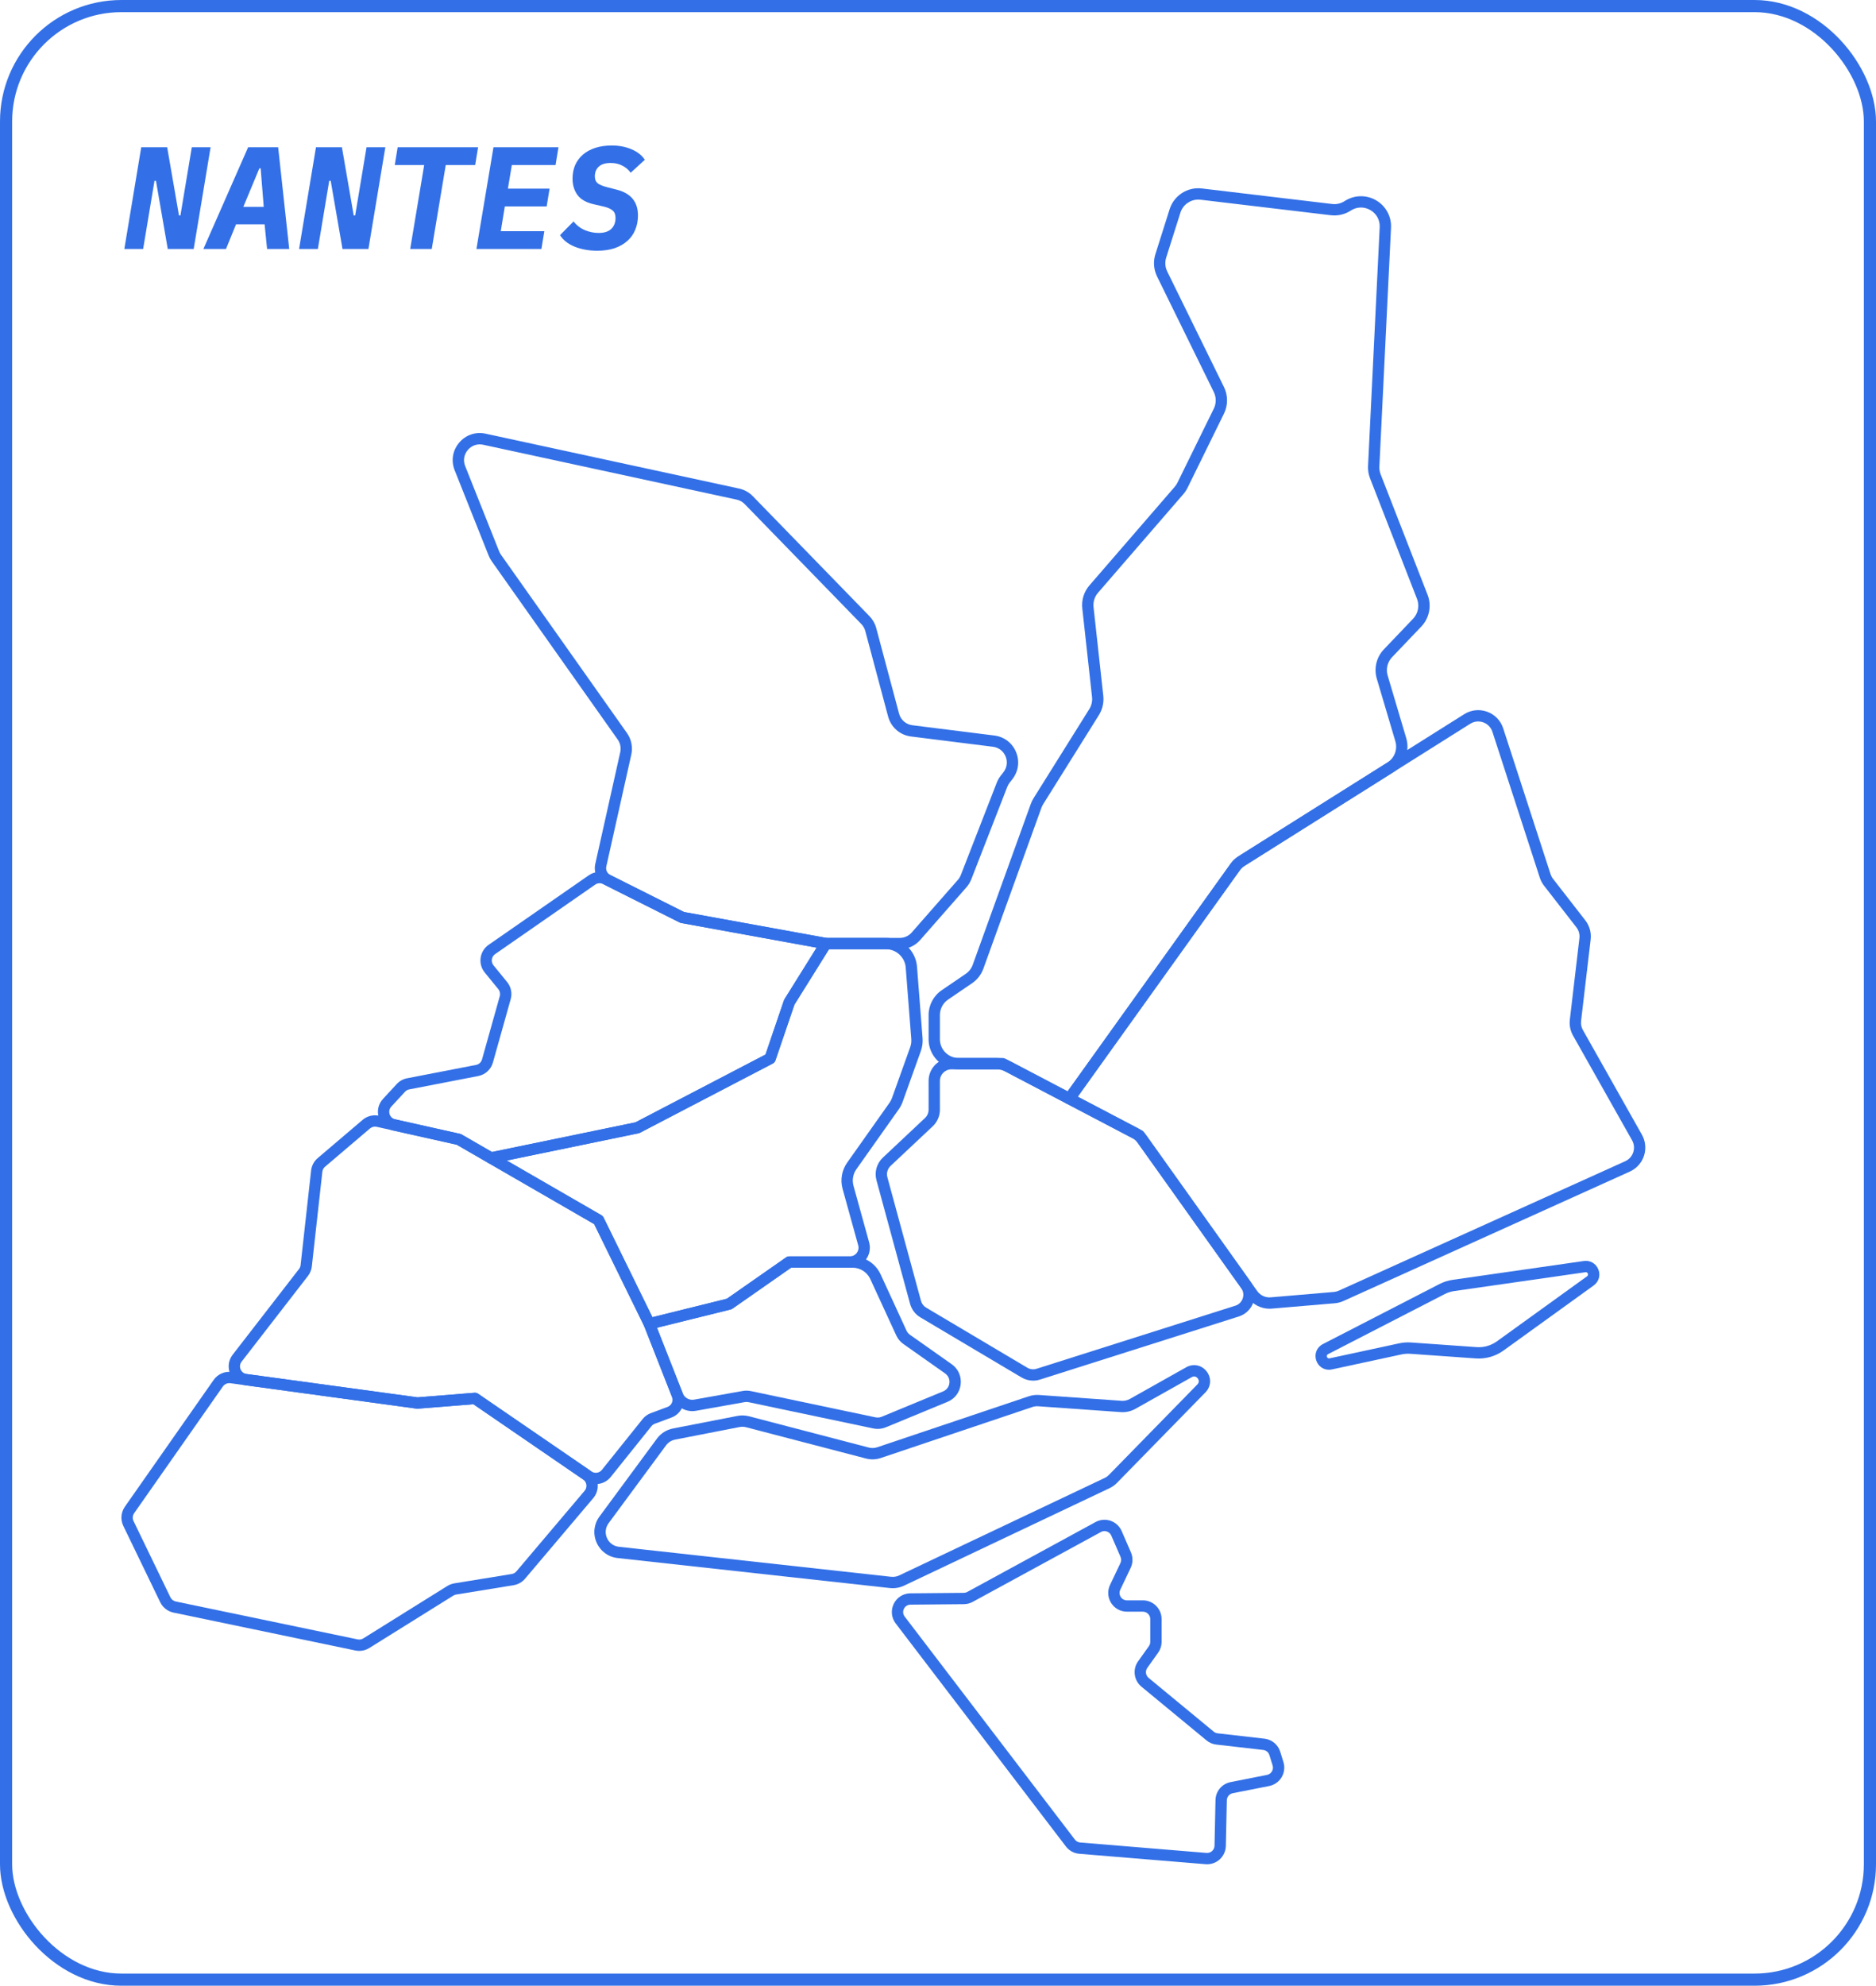<svg width="309" height="327" viewBox="0 0 309 327" fill="none" xmlns="http://www.w3.org/2000/svg">
<rect x="1" y="1" width="307" height="325" rx="19" stroke="#3370E7" stroke-width="2"/>
<path d="M25.688 29.768H25.448L23.576 41H20.48L23.264 24.248H27.536L29.48 35.48H29.72L31.592 24.248H34.688L31.904 41H27.632L25.688 29.768ZM43.991 41L43.583 36.944H38.879L37.223 41H33.503L40.871 24.248H45.815L47.639 41H43.991ZM42.935 27.728H42.719L40.079 34.064H43.439L42.935 27.728ZM54.469 29.768H54.229L52.357 41H49.261L52.045 24.248H56.317L58.261 35.48H58.501L60.373 24.248H63.469L60.685 41H56.413L54.469 29.768ZM73.42 27.176L71.116 41H67.564L69.868 27.176H65.02L65.5 24.248H78.748L78.268 27.176H73.42ZM78.475 41L81.282 24.248H91.987L91.507 27.176H84.306L83.659 31.064H90.522L90.043 33.992H83.154L82.483 38.072H89.659L89.178 41H78.475ZM98.385 41.288C96.993 41.288 95.745 41.064 94.641 40.616C93.553 40.168 92.753 39.536 92.241 38.72L94.473 36.464C94.969 37.104 95.593 37.584 96.345 37.904C97.097 38.208 97.849 38.36 98.601 38.36C99.513 38.36 100.201 38.144 100.665 37.712C101.145 37.264 101.385 36.656 101.385 35.888C101.385 35.328 101.225 34.92 100.905 34.664C100.601 34.392 100.113 34.176 99.441 34.016L97.785 33.632C96.569 33.36 95.681 32.856 95.121 32.12C94.577 31.368 94.305 30.472 94.305 29.432C94.305 28.6 94.449 27.848 94.737 27.176C95.041 26.504 95.473 25.928 96.033 25.448C96.593 24.968 97.273 24.6 98.073 24.344C98.873 24.088 99.769 23.96 100.761 23.96C101.961 23.96 103.049 24.168 104.025 24.584C105.001 25 105.729 25.576 106.209 26.312L103.881 28.448C103.513 27.936 103.049 27.544 102.489 27.272C101.945 26.984 101.313 26.84 100.593 26.84C99.713 26.84 99.057 27.04 98.625 27.44C98.193 27.84 97.977 28.376 97.977 29.048C97.977 29.528 98.121 29.896 98.409 30.152C98.713 30.408 99.241 30.632 99.993 30.824L101.577 31.232C103.913 31.824 105.081 33.24 105.081 35.48C105.081 36.344 104.929 37.136 104.625 37.856C104.337 38.56 103.905 39.168 103.329 39.68C102.753 40.192 102.049 40.592 101.217 40.88C100.385 41.152 99.441 41.288 98.385 41.288Z" fill="#3370E7"/>
<g clip-path="url(#clip0_194_30)">
<path d="M147.049 261.541C146.892 261.541 146.734 261.531 146.577 261.514L101.74 256.573C100.189 256.402 98.89 255.446 98.265 254.017C97.639 252.588 97.819 250.985 98.745 249.729L108.204 236.908C108.847 236.039 109.785 235.445 110.846 235.237L121.459 233.167C122.087 233.044 122.748 233.064 123.37 233.228L143.103 238.376C143.562 238.495 144.045 238.479 144.497 238.327L169.458 229.932C170.001 229.749 170.567 229.679 171.134 229.718L184.738 230.677C185.217 230.711 185.688 230.605 186.106 230.371L195.382 225.156C196.553 224.497 197.942 224.783 198.759 225.849C199.576 226.915 199.491 228.331 198.552 229.291L183.982 244.191C183.625 244.556 183.21 244.851 182.749 245.071L148.893 261.125C148.314 261.399 147.684 261.541 147.048 261.541H147.049ZM99.496 250.283L100.246 250.837C99.721 251.549 99.619 252.457 99.974 253.268C100.329 254.079 101.065 254.621 101.944 254.717L146.78 259.659C147.231 259.708 147.685 259.632 148.094 259.439L181.949 243.385C182.211 243.261 182.447 243.092 182.649 242.886L197.219 227.986C197.649 227.546 197.374 227.108 197.279 226.985C197.184 226.861 196.832 226.482 196.296 226.783L187.02 231.997C186.284 232.412 185.452 232.599 184.607 232.539L171.003 231.579C170.682 231.556 170.361 231.596 170.052 231.7L145.091 240.095C144.296 240.363 143.445 240.393 142.631 240.181L122.9 235.033C122.547 234.941 122.173 234.929 121.816 234.999L111.203 237.069C110.601 237.186 110.069 237.522 109.705 238.016L100.245 250.836L99.495 250.282L99.496 250.283Z" fill="#3370E7"/>
<path d="M218.891 225.563C217.962 225.563 217.148 225 216.818 224.076C216.429 222.989 216.874 221.861 217.9 221.334L237.089 211.455C237.777 211.101 238.515 210.866 239.281 210.756L260.873 207.657C261.905 207.506 262.872 208.06 263.264 209.034C263.656 210.006 263.349 211.072 262.498 211.686L247.64 222.404C246.325 223.353 244.704 223.815 243.089 223.699L232.283 222.936C231.804 222.905 231.322 222.937 230.855 223.038L219.394 225.509C219.225 225.546 219.055 225.563 218.891 225.563ZM261.207 209.499C261.185 209.499 261.162 209.501 261.138 209.504L239.546 212.603C238.986 212.684 238.446 212.856 237.943 213.115L218.754 222.993C218.515 223.116 218.524 223.308 218.574 223.447C218.625 223.587 218.738 223.738 219.001 223.685L230.462 221.213C231.101 221.075 231.756 221.028 232.414 221.074L243.221 221.837C244.401 221.921 245.587 221.584 246.55 220.89L261.409 210.172C261.614 210.024 261.577 209.833 261.535 209.732C261.499 209.642 261.409 209.499 261.208 209.499H261.207Z" fill="#3370E7"/>
<path d="M170.17 227.357C169.502 227.357 168.838 227.179 168.253 226.831L151.603 216.944C150.759 216.443 150.153 215.646 149.897 214.699L144.365 194.357C143.999 193.013 144.402 191.586 145.416 190.632L152.355 184.112C152.734 183.756 152.952 183.254 152.952 182.734V177.985C152.952 175.914 154.636 174.228 156.706 174.228H165.147C165.297 174.228 165.446 174.265 165.58 174.335L188.105 186.152C188.235 186.22 188.347 186.318 188.431 186.437L205.959 211.034C206.664 212.024 206.848 213.252 206.463 214.405C206.079 215.558 205.194 216.429 204.036 216.796L171.304 227.181C170.934 227.299 170.551 227.357 170.17 227.357ZM156.706 176.094C155.664 176.094 154.816 176.942 154.816 177.985V182.734C154.816 183.767 154.385 184.765 153.632 185.472L146.694 191.992C146.183 192.472 145.98 193.19 146.164 193.867L151.696 214.21C151.825 214.687 152.13 215.087 152.554 215.339L169.204 225.226C169.666 225.5 170.225 225.564 170.74 225.402L203.472 215.017C204.055 214.832 204.499 214.394 204.693 213.813C204.887 213.233 204.795 212.615 204.44 212.117L187.042 187.701L164.917 176.094H156.706L156.706 176.094Z" fill="#3370E7"/>
<path d="M209.097 215.515C207.708 215.515 206.38 214.84 205.566 213.699L187.382 188.18C187.159 187.867 186.861 187.607 186.521 187.429L175.701 181.752C175.462 181.627 175.289 181.404 175.227 181.142C175.164 180.879 175.219 180.603 175.375 180.383L202.732 142.183C203.059 141.725 203.469 141.341 203.945 141.039L241.171 117.61C242.308 116.893 243.685 116.745 244.949 117.203C246.213 117.661 247.177 118.657 247.593 119.936L255.399 143.963C255.488 144.235 255.622 144.488 255.798 144.714L261.117 151.556C261.82 152.46 262.134 153.584 261.999 154.721L260.423 168.123C260.362 168.646 260.466 169.164 260.724 169.622L270.442 186.856C271.038 187.912 271.163 189.179 270.786 190.332C270.409 191.484 269.558 192.431 268.454 192.93L221.275 214.246C220.826 214.448 220.351 214.572 219.861 214.614L209.459 215.5C209.338 215.51 209.217 215.515 209.097 215.515H209.097ZM177.517 180.598L187.387 185.775C187.984 186.088 188.508 186.545 188.901 187.095L207.086 212.615C207.589 213.321 208.442 213.717 209.301 213.639L219.702 212.754C219.981 212.73 220.252 212.66 220.507 212.544L267.687 191.228C268.324 190.94 268.795 190.415 269.014 189.75C269.232 189.085 269.162 188.382 268.818 187.772L259.1 170.538C258.646 169.732 258.464 168.821 258.572 167.904L260.148 154.501C260.224 153.854 260.045 153.215 259.645 152.7L254.326 145.858C254.017 145.46 253.782 145.017 253.626 144.539L245.819 120.512C245.582 119.784 245.034 119.217 244.315 118.957C243.595 118.696 242.812 118.78 242.165 119.188L204.939 142.618C204.667 142.789 204.435 143.008 204.249 143.268L177.517 180.597V180.598Z" fill="#3370E7"/>
<path d="M176.133 181.859C175.987 181.859 175.838 181.824 175.701 181.752L165.589 176.447C165.149 176.216 164.653 176.094 164.156 176.094H157.901C155.171 176.094 152.95 173.873 152.95 171.142V167.157C152.95 165.516 153.759 163.986 155.113 163.063L159.057 160.376C159.597 160.008 160.001 159.488 160.222 158.873L169.782 132.389C169.902 132.058 170.057 131.74 170.242 131.444L179.422 116.766C179.789 116.18 179.949 115.478 179.873 114.791L178.266 100.179C178.116 98.813 178.546 97.434 179.445 96.396L193.498 80.155C193.671 79.956 193.818 79.734 193.934 79.496L199.931 67.288C200.35 66.436 200.35 65.418 199.931 64.566L190.584 45.531C190.02 44.381 189.921 43.074 190.309 41.852L192.65 34.457C193.366 32.193 195.591 30.752 197.955 31.035L219.428 33.593C220.141 33.678 220.869 33.509 221.474 33.116C223.039 32.098 225.018 32.042 226.639 32.974C228.258 33.905 229.208 35.643 229.117 37.51L227.199 76.829C227.178 77.266 227.248 77.694 227.406 78.101L235.142 97.953C235.838 99.738 235.433 101.786 234.111 103.172L229.29 108.225C228.528 109.024 228.249 110.176 228.563 111.234L231.624 121.549C232.254 123.67 231.386 125.973 229.515 127.151L205.042 142.553C204.702 142.767 204.411 143.042 204.177 143.368L176.892 181.469C176.711 181.721 176.426 181.859 176.133 181.859ZM197.369 32.867C196.04 32.867 194.838 33.728 194.429 35.021L192.087 42.416C191.846 43.178 191.907 43.992 192.259 44.709L201.606 63.743C202.277 65.111 202.276 66.744 201.604 68.111L195.609 80.319C195.42 80.701 195.185 81.057 194.907 81.377L180.854 97.618C180.295 98.265 180.027 99.124 180.12 99.976L181.727 114.587C181.848 115.69 181.591 116.815 181.003 117.756L171.823 132.433C171.707 132.619 171.611 132.817 171.536 133.023L161.977 159.506C161.621 160.492 160.975 161.327 160.107 161.917L156.163 164.605C155.319 165.18 154.815 166.133 154.815 167.155V171.141C154.815 172.843 156.199 174.227 157.9 174.227H164.156C164.953 174.227 165.748 174.422 166.454 174.794L175.847 179.721L202.66 142.281C203.035 141.757 203.502 141.317 204.047 140.973L228.52 125.57C229.686 124.836 230.227 123.4 229.835 122.079L226.774 111.764C226.27 110.067 226.716 108.216 227.938 106.936L232.76 101.882C233.583 101.019 233.836 99.743 233.403 98.63L225.667 78.777C225.412 78.124 225.3 77.438 225.335 76.737L227.252 37.417C227.31 36.237 226.732 35.18 225.708 34.591C224.684 34.002 223.48 34.035 222.489 34.679C221.519 35.31 220.35 35.582 219.205 35.444L197.733 32.887C197.61 32.872 197.488 32.865 197.367 32.865L197.369 32.867Z" fill="#3370E7"/>
<path d="M144.569 235.306C144.323 235.306 144.077 235.28 143.832 235.229L123.305 230.905C123.091 230.86 122.874 230.857 122.657 230.895L114.656 232.321C112.992 232.618 111.336 231.692 110.717 230.118L106.086 218.339C105.987 218.089 106.002 217.808 106.125 217.569C106.248 217.33 106.469 217.157 106.729 217.091L119.724 213.87L129.475 207.062C129.632 206.953 129.818 206.894 130.009 206.894H140.436C142.408 206.894 144.216 208.052 145.042 209.846L149.316 219.126C149.44 219.398 149.635 219.631 149.878 219.803L156.749 224.648C157.827 225.408 158.383 226.645 158.237 227.956C158.09 229.266 157.275 230.35 156.056 230.853L145.925 235.035C145.492 235.214 145.032 235.306 144.569 235.306ZM122.956 229.002C123.202 229.002 123.446 229.028 123.689 229.079L144.216 233.403C144.553 233.472 144.897 233.441 145.213 233.311L155.344 229.128C155.925 228.889 156.313 228.372 156.383 227.748C156.452 227.124 156.188 226.535 155.674 226.173L148.803 221.328C148.292 220.967 147.882 220.475 147.621 219.906L143.347 210.626C142.826 209.493 141.682 208.76 140.435 208.76H130.301L120.649 215.499C120.556 215.564 120.451 215.612 120.34 215.64L108.21 218.646L112.452 229.436C112.747 230.185 113.532 230.626 114.328 230.485L122.33 229.058C122.538 229.021 122.746 229.003 122.955 229.003L122.956 229.002Z" fill="#3370E7"/>
<path d="M98.135 244.397C97.523 244.397 96.906 244.22 96.371 243.852L77.973 231.243L68.826 231.975C68.759 231.98 68.692 231.978 68.626 231.969L40.377 228.115C39.254 227.962 38.328 227.244 37.899 226.194C37.471 225.145 37.629 223.983 38.323 223.088L49.253 208.972C49.396 208.787 49.486 208.567 49.512 208.335L51.242 192.756C51.331 191.96 51.715 191.234 52.326 190.715L59.733 184.409C60.477 183.775 61.493 183.523 62.448 183.736L75.78 186.72C75.872 186.741 75.96 186.776 76.042 186.823L99.05 200.11C99.211 200.202 99.34 200.341 99.421 200.508L107.792 217.587C107.804 217.61 107.813 217.633 107.823 217.656L112.421 229.351C112.732 230.141 112.712 231.003 112.367 231.777C112.02 232.552 111.392 233.142 110.596 233.438L107.85 234.459C107.635 234.538 107.445 234.676 107.302 234.855L100.589 243.229C99.975 243.994 99.061 244.398 98.137 244.398L98.135 244.397ZM78.228 229.354C78.415 229.354 78.599 229.41 78.755 229.517L97.425 242.314C97.97 242.688 98.72 242.576 99.132 242.061L105.845 233.687C106.2 233.244 106.668 232.906 107.2 232.709L109.945 231.688C110.268 231.569 110.522 231.33 110.662 231.016C110.802 230.702 110.81 230.354 110.684 230.034L106.1 218.374L97.871 201.584L75.232 188.51L62.04 185.557C61.653 185.471 61.243 185.573 60.941 185.83L53.535 192.135C53.288 192.345 53.132 192.639 53.096 192.962L51.365 208.541C51.302 209.114 51.081 209.658 50.728 210.114L39.798 224.23C39.517 224.593 39.453 225.063 39.627 225.487C39.8 225.912 40.175 226.203 40.63 226.265L68.779 230.106L78.153 229.356C78.178 229.354 78.203 229.353 78.228 229.353L78.228 229.354Z" fill="#3370E7"/>
<path d="M106.953 218.93C106.603 218.93 106.275 218.734 106.116 218.408L97.87 201.583L80.409 191.499C80.073 191.305 79.892 190.924 79.954 190.542C80.016 190.16 80.307 189.855 80.686 189.777L104.666 184.823L126.083 173.66L129.126 164.73C129.149 164.662 129.18 164.598 129.218 164.537L135.241 154.889C135.411 154.616 135.71 154.45 136.031 154.45H145.937C148.593 154.45 150.835 156.525 151.041 159.175L151.957 170.96C152.014 171.684 151.918 172.398 151.673 173.084L148.678 181.443C148.521 181.881 148.306 182.295 148.037 182.674L141.064 192.532C140.498 193.333 140.323 194.334 140.584 195.28L143.155 204.575C143.432 205.578 143.23 206.629 142.6 207.457C141.97 208.286 141.011 208.761 139.971 208.761H130.303L120.651 215.5C120.558 215.564 120.453 215.613 120.341 215.64L107.179 218.903C107.105 218.921 107.029 218.931 106.955 218.931L106.953 218.93ZM83.464 191.109L99.049 200.11C99.209 200.202 99.339 200.341 99.42 200.507L107.46 216.91L119.724 213.87L129.476 207.062C129.632 206.953 129.819 206.894 130.009 206.894H139.97C140.424 206.894 140.841 206.687 141.116 206.326C141.389 205.966 141.477 205.509 141.357 205.072L138.786 195.777C138.375 194.29 138.65 192.714 139.541 191.454L146.515 181.595C146.686 181.354 146.823 181.091 146.922 180.813L149.917 172.454C150.073 172.019 150.134 171.564 150.098 171.104L149.182 159.319C149.051 157.634 147.625 156.316 145.937 156.316H136.549L130.857 165.433L127.728 174.616C127.651 174.842 127.489 175.031 127.276 175.142L105.413 186.537C105.336 186.577 105.255 186.606 105.17 186.624L83.464 191.109Z" fill="#3370E7"/>
<path d="M59.174 271.862C58.96 271.862 58.745 271.841 58.532 271.796L28.574 265.555C27.628 265.359 26.813 264.721 26.392 263.851L20.313 251.284C19.819 250.262 19.916 249.049 20.567 248.119L35.192 227.24C35.868 226.274 37.016 225.774 38.182 225.932L68.779 230.108L78.153 229.358C78.367 229.342 78.579 229.397 78.755 229.518L97.098 242.09C97.828 242.591 98.315 243.381 98.433 244.259C98.55 245.136 98.291 246.028 97.718 246.704L86.482 259.976C86 260.545 85.329 260.925 84.593 261.044L75.135 262.583C74.968 262.61 74.812 262.67 74.668 262.759L60.829 271.388C60.326 271.701 59.756 271.864 59.174 271.864V271.862ZM37.756 227.769C37.345 227.769 36.959 227.967 36.719 228.309L22.095 249.188C21.831 249.564 21.791 250.056 21.992 250.469L28.07 263.038C28.24 263.39 28.57 263.647 28.953 263.727L58.911 269.968C59.232 270.035 59.562 269.977 59.841 269.803L73.68 261.173C74.033 260.953 74.422 260.806 74.835 260.739L84.292 259.201C84.591 259.152 84.862 258.999 85.057 258.768L96.293 245.496C96.528 245.218 96.63 244.866 96.582 244.506C96.533 244.145 96.341 243.834 96.042 243.628L77.971 231.242L68.825 231.974C68.757 231.979 68.69 231.977 68.624 231.969L37.927 227.78C37.87 227.772 37.811 227.768 37.754 227.768L37.756 227.769Z" fill="#3370E7"/>
<path d="M80.874 191.624C80.711 191.624 80.55 191.582 80.408 191.499L75.231 188.51L64.7 186.153C63.593 185.905 62.73 185.111 62.392 184.026C62.055 182.943 62.313 181.798 63.083 180.964L65.347 178.514C65.804 178.02 66.394 177.692 67.054 177.565L78.413 175.365C78.888 175.274 79.263 174.927 79.394 174.462L82.32 164.041C82.432 163.644 82.343 163.215 82.082 162.895L79.841 160.148C79.291 159.473 79.045 158.591 79.166 157.728C79.287 156.865 79.767 156.086 80.483 155.59L96.977 144.14C97.919 143.486 99.143 143.399 100.169 143.914L112.671 150.187L136.197 154.466C136.501 154.521 136.758 154.723 136.884 155.006C137.009 155.289 136.985 155.615 136.822 155.878L130.856 165.434L127.727 174.616C127.649 174.843 127.488 175.032 127.275 175.143L105.411 186.538C105.335 186.578 105.254 186.607 105.169 186.624L81.063 191.605C81 191.618 80.937 191.624 80.874 191.624ZM98.764 145.446C98.509 145.446 98.257 145.523 98.04 145.673L81.547 157.122C81.253 157.326 81.064 157.634 81.014 157.988C80.964 158.343 81.061 158.69 81.288 158.968L83.528 161.715C84.173 162.506 84.393 163.564 84.117 164.545L81.191 174.966C80.868 176.116 79.94 176.97 78.768 177.197L67.408 179.397C67.144 179.448 66.9 179.584 66.717 179.78L64.453 182.23C64.141 182.568 64.036 183.031 64.173 183.47C64.31 183.909 64.659 184.231 65.108 184.331L75.778 186.719C75.87 186.74 75.959 186.774 76.04 186.822L81.033 189.705L104.665 184.823L126.082 173.66L129.125 164.73C129.148 164.662 129.179 164.597 129.216 164.536L134.511 156.055L112.205 151.999C112.118 151.983 112.033 151.955 111.954 151.915L99.332 145.581C99.151 145.491 98.957 145.446 98.762 145.446L98.764 145.446Z" fill="#3370E7"/>
<path d="M148.209 156.316H136.031C135.975 156.316 135.919 156.311 135.864 156.301L112.206 151.999C112.118 151.983 112.034 151.955 111.955 151.915L99.701 145.766C98.413 145.119 97.733 143.685 98.047 142.279L102.162 123.864C102.323 123.147 102.171 122.392 101.747 121.791L80.991 92.42C80.788 92.133 80.619 91.823 80.488 91.495L74.889 77.442C74.267 75.88 74.543 74.181 75.629 72.898C76.715 71.615 78.343 71.061 79.986 71.416L121.735 80.453C122.598 80.64 123.379 81.073 123.994 81.706L143.214 101.471C143.746 102.019 144.132 102.698 144.328 103.436L148.087 117.515C148.362 118.546 149.223 119.296 150.28 119.429L163.784 121.123C165.401 121.325 166.738 122.345 167.36 123.853C167.981 125.36 167.754 127.026 166.752 128.311L166.293 128.899C166.137 129.099 166.011 129.321 165.918 129.558L159.992 144.783C159.801 145.272 159.531 145.718 159.187 146.11L151.567 154.795C150.719 155.762 149.495 156.316 148.209 156.316ZM136.115 154.45H148.209C148.958 154.45 149.672 154.127 150.166 153.563L157.786 144.879C157.986 144.651 158.144 144.39 158.255 144.105L164.181 128.88C164.339 128.475 164.555 128.095 164.822 127.752L165.281 127.163C165.865 126.414 165.998 125.443 165.635 124.565C165.273 123.687 164.494 123.092 163.551 122.974L150.047 121.281C148.234 121.053 146.756 119.764 146.284 117.998L142.525 103.917C142.41 103.487 142.186 103.091 141.876 102.772L122.656 83.007C122.297 82.638 121.842 82.385 121.339 82.276L79.59 73.24C78.635 73.031 77.684 73.355 77.052 74.103C76.419 74.851 76.258 75.841 76.621 76.751L82.22 90.803C82.296 90.994 82.394 91.175 82.512 91.342L103.269 120.714C103.996 121.744 104.256 123.04 103.981 124.271L99.867 142.685C99.739 143.255 100.015 143.835 100.536 144.097L112.671 150.186L136.115 154.45L136.115 154.45Z" fill="#3370E7"/>
<path d="M198.825 307C198.741 307 198.658 306.996 198.575 306.989L177.766 305.272C176.898 305.201 176.096 304.763 175.568 304.069L147.531 267.34C146.818 266.405 146.695 265.168 147.212 264.111C147.728 263.055 148.78 262.392 149.954 262.382L158.748 262.302C158.947 262.3 159.145 262.249 159.319 262.154L180.449 250.644C181.208 250.231 182.111 250.156 182.927 250.436C183.744 250.717 184.41 251.333 184.753 252.125L186.278 255.638C186.632 256.457 186.616 257.387 186.234 258.192L184.522 261.793C184.339 262.179 184.365 262.607 184.592 262.969C184.821 263.33 185.196 263.537 185.623 263.537H188.245C189.945 263.537 191.329 264.921 191.329 266.622V270.372C191.329 271.018 191.131 271.638 190.755 272.165L188.975 274.66C188.605 275.179 188.7 275.902 189.192 276.308L199.917 285.162C200.099 285.313 200.319 285.407 200.554 285.433L208.274 286.317C209.488 286.456 210.507 287.3 210.869 288.469L211.397 290.173C211.656 291.007 211.548 291.916 211.101 292.667C210.653 293.417 209.906 293.945 209.049 294.113L203.055 295.297C202.489 295.409 202.084 295.891 202.073 296.468L201.911 303.979C201.893 304.827 201.521 305.638 200.891 306.206C200.325 306.716 199.583 306.999 198.825 306.999L198.825 307ZM181.921 252.133C181.722 252.133 181.523 252.184 181.341 252.283L160.211 263.793C159.769 264.034 159.268 264.164 158.764 264.169L149.971 264.249C149.5 264.253 149.095 264.508 148.887 264.932C148.68 265.357 148.727 265.833 149.013 266.209L177.05 302.938C177.259 303.212 177.576 303.385 177.918 303.413L198.727 305.131C199.066 305.161 199.39 305.049 199.643 304.822C199.896 304.594 200.039 304.282 200.046 303.942L200.207 296.43C200.239 294.97 201.261 293.752 202.693 293.469L208.688 292.284C209.031 292.217 209.319 292.014 209.498 291.713C209.678 291.412 209.719 291.062 209.615 290.727L209.087 289.024C208.944 288.562 208.541 288.228 208.062 288.173L200.341 287.29C199.747 287.222 199.189 286.985 198.729 286.603L188.004 277.75C186.76 276.723 186.519 274.89 187.457 273.577L189.236 271.083C189.385 270.875 189.463 270.63 189.463 270.374V266.624C189.463 265.951 188.916 265.405 188.244 265.405H185.622C184.558 265.405 183.583 264.867 183.015 263.966C182.447 263.067 182.38 261.956 182.837 260.994L184.549 257.392C184.7 257.074 184.707 256.706 184.566 256.383L183.042 252.87C182.904 252.552 182.648 252.315 182.32 252.202C182.189 252.158 182.054 252.135 181.921 252.135L181.921 252.133Z" fill="#3370E7"/>
</g>
<defs>
<clipPath id="clip0_194_30">
<rect width="251" height="276" fill="white" transform="translate(20 31)"/>
</clipPath>
</defs>
</svg>
